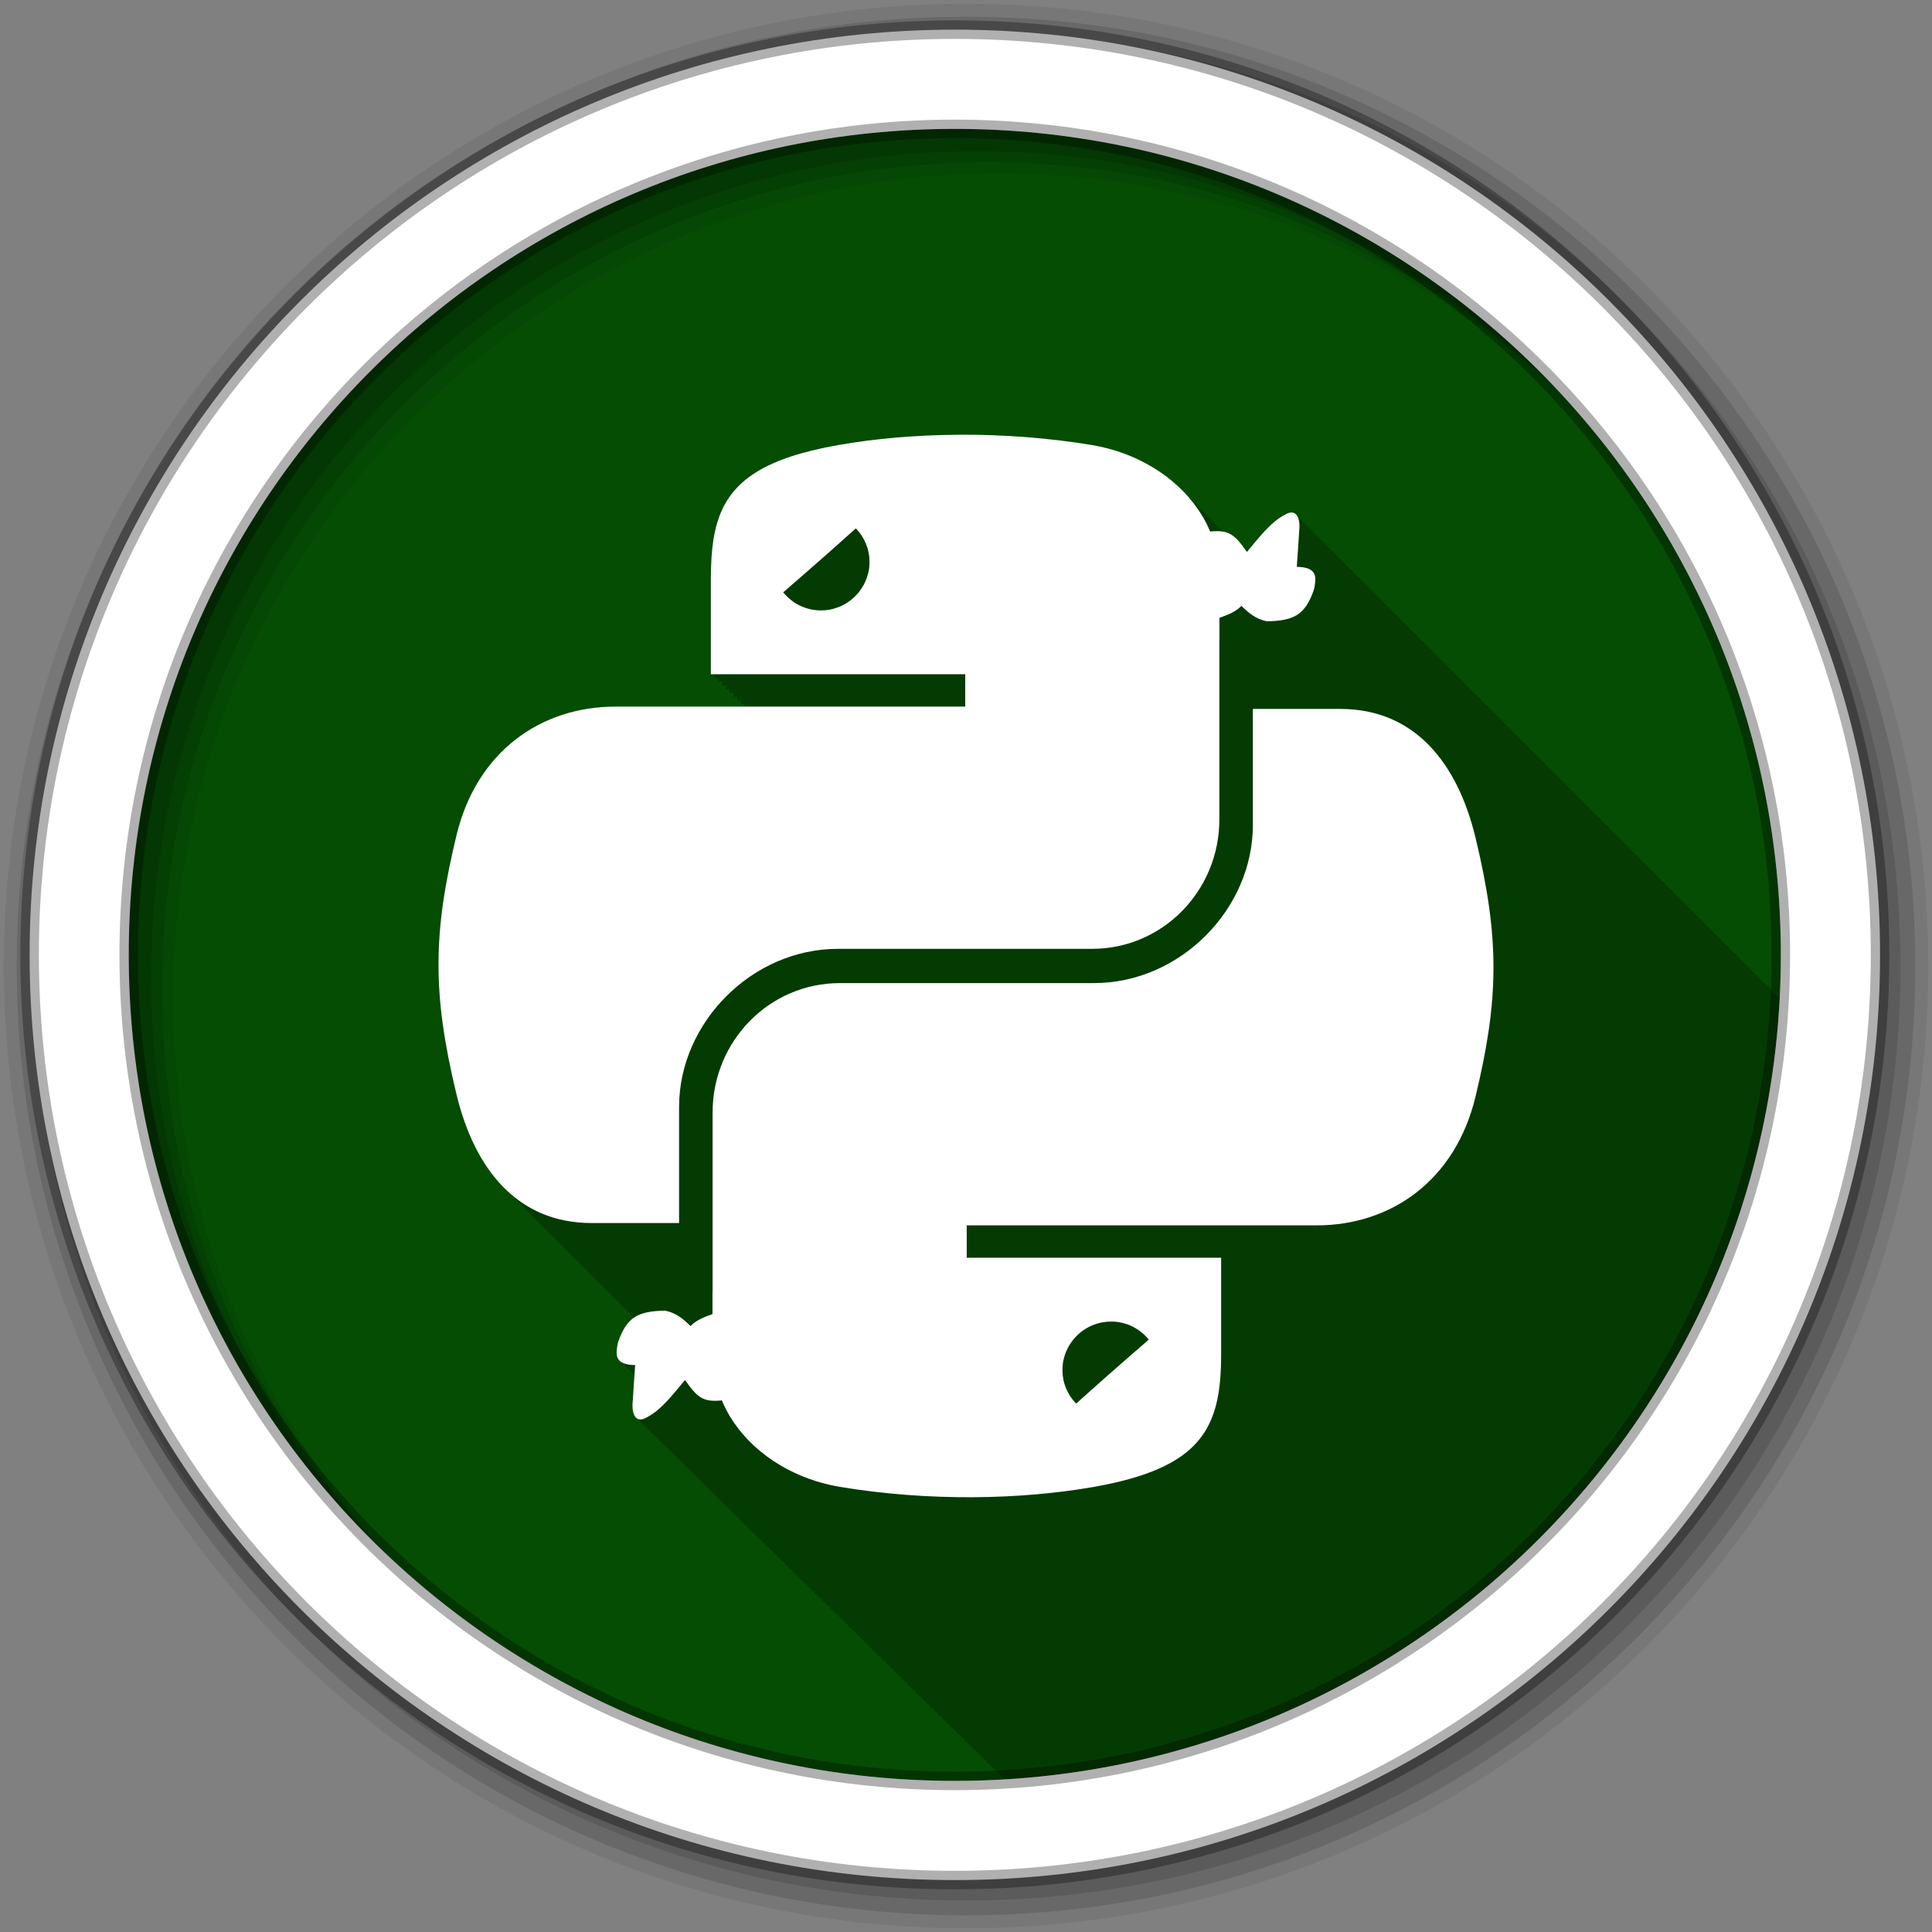 <?xml version="1.0" encoding="UTF-8" standalone="no"?>
<svg xmlns="http://www.w3.org/2000/svg" height="512" viewBox="0 0 512 512" width="512" version="1.1">
 <rect x="0" y="0" width="512" height="512" fill="#808080" stroke="none"/>
 <path id="path4" d="m471.95 253.05c0 120.9-98.01 218.9-218.9 218.9-120.9 0-218.9-98.01-218.9-218.9 0-120.9 98.01-218.9 218.9-218.9 120.9 0 218.9 98.01 218.9 218.9" fill-rule="evenodd" fill="#054d03"/>
 <path id="path6" fill-opacity="0.235" d="m254.28 115.22c-11.526 0.054-22.534 1.036-32.22 2.75-19.289 3.408-27.852 9.319-31.406 18.813-0.729 1.946-1.242 4.03-1.594 6.281-0.234 1.498-0.397 3.109-0.5 4.75-0.052 0.822-0.101 1.673-0.125 2.531-0.025 0.878-0.063 1.739-0.063 2.656v25.688h1v1h1v0.969h1v1h1v1h0.969v1h1v1h1v1h1v0.969h1v0.625h-34.282c-19.594 0-36.727 11.783-42.09 34.19-6.19 25.68-6.465 41.686 0 68.5 2.495 10.393 6.781 19.23 13.09 25.313 0.085 0.089 0.164 0.193 0.25 0.281 0.038 0.036 0.087 0.058 0.125 0.094 0.334 0.339 0.654 0.677 1 1 0.33 0.334 0.659 0.682 1 1 0.34 0.345 0.679 0.703 1.031 1.031 0.11 0.111 0.233 0.203 0.344 0.313 0.36 0.384 0.719 0.76 1.094 1.125 0.369 0.39 0.741 0.755 1.125 1.125 0.085 0.089 0.164 0.193 0.25 0.281 0.038 0.036 0.087 0.058 0.125 0.094 0.334 0.339 0.654 0.677 1 1 0.33 0.334 0.659 0.682 1 1 0.34 0.345 0.679 0.703 1.031 1.031 0.11 0.111 0.233 0.203 0.344 0.313 0.36 0.384 0.719 0.76 1.094 1.125 0.369 0.39 0.741 0.755 1.125 1.125 0.085 0.089 0.164 0.193 0.25 0.281 0.038 0.036 0.087 0.058 0.125 0.094 0.334 0.339 0.654 0.677 1 1 0.33 0.334 0.659 0.682 1 1 0.33 0.334 0.659 0.682 1 1 0.34 0.345 0.679 0.703 1.031 1.031 0.11 0.111 0.233 0.203 0.344 0.313 0.36 0.384 0.719 0.76 1.094 1.125 0.366 0.386 0.744 0.758 1.125 1.125 0.085 0.089 0.164 0.193 0.25 0.281 0.038 0.036 0.087 0.058 0.125 0.094 0.334 0.339 0.654 0.677 1 1 0.33 0.334 0.659 0.682 1 1 0.34 0.345 0.679 0.703 1.031 1.031 0.11 0.111 0.233 0.203 0.344 0.313 0.325 0.346 0.632 0.701 0.969 1.031 0.401 0.428 0.831 0.815 1.25 1.219 0.085 0.089 0.164 0.193 0.25 0.281 0.038 0.036 0.087 0.058 0.125 0.094 0.334 0.339 0.654 0.677 1 1 0.33 0.334 0.659 0.682 1 1 0.34 0.345 0.679 0.703 1.031 1.031 0.11 0.111 0.233 0.203 0.344 0.313 0.36 0.384 0.719 0.76 1.094 1.125 0.369 0.39 0.741 0.755 1.125 1.125 0.085 0.089 0.164 0.193 0.25 0.281 0.038 0.036 0.087 0.058 0.125 0.094 0.334 0.339 0.654 0.677 1 1 0.33 0.334 0.659 0.682 1 1 0.237 0.24 0.476 0.487 0.719 0.719-1.842 1.266-3.115 3.346-4.25 6.625-0.422 2.157-0.775 4.172 1.031 5.219 0.212 0.384 0.536 0.701 1 0.969 0.211 0.382 0.538 0.703 1 0.969 0.211 0.382 0.537 0.703 1 0.969 0.103 0.19 0.215 0.368 0.375 0.531-0.187 2.68-0.469 6.586-0.469 6.906-0.238 2.187 0.19 4.142 1.406 4.656 0.244 0.49 0.587 0.835 1.031 1 0.236 0.459 0.551 0.805 0.969 0.969 0.235 0.471 0.547 0.799 0.969 0.969 0.24 0.483 0.594 0.837 1.031 1 0.237 0.46 0.577 0.811 1 0.969 0.235 0.457 0.549 0.811 0.969 0.969 0.237 0.475 0.569 0.808 1 0.969 0.234 0.471 0.542 0.808 0.969 0.969 0.233 0.469 0.576 0.809 1 0.969 0.233 0.468 0.576 0.811 1 0.969 0.236 0.486 0.56 0.813 1 0.969 0.23 0.473 0.545 0.809 0.969 0.969 0.236 0.486 0.558 0.847 1 1 0.227 0.456 0.557 0.782 0.969 0.938 0.232 0.493 0.59 0.844 1.031 1 0.237 0.489 0.551 0.855 1 1 0.228 0.458 0.55 0.789 0.969 0.938 0.235 0.483 0.556 0.857 1 1 0.233 0.481 0.559 0.826 1 0.969 0.232 0.478 0.561 0.827 1 0.969 0.231 0.475 0.532 0.828 0.969 0.969 0.225 0.477 0.54 0.821 0.969 0.969 0.229 0.488 0.558 0.826 1 0.969 0.228 0.486 0.56 0.827 1 0.969 0.226 0.485 0.561 0.827 1 0.969 0.225 0.493 0.527 0.826 0.969 0.969 0.224 0.492 0.56 0.858 1 1 0.227 0.487 0.555 0.835 1 0.969 0.226 0.485 0.556 0.837 1 0.969 0.22 0.482 0.537 0.829 0.969 0.969 0.224 0.495 0.553 0.836 1 0.969 0.218 0.481 0.539 0.83 0.969 0.969 0.221 0.492 0.557 0.836 1 0.969 0.215 0.493 0.534 0.828 0.969 0.969 0.214 0.492 0.567 0.829 1 0.969 0.222 0.51 0.572 0.843 1.031 0.969 0.216 0.491 0.529 0.838 0.969 0.969 0.224 0.519 0.559 0.884 1.031 1 0.224 0.496 0.541 0.888 1 1 0.219 0.471 0.531 0.854 0.969 0.969 0.221 0.492 0.545 0.858 1 0.969 0.216 0.483 0.527 0.853 0.969 0.969 0.218 0.491 0.548 0.859 1 0.969 0.218 0.5 0.541 0.861 1 0.969 0.217 0.497 0.544 0.861 1 0.969 0.214 0.488 0.522 0.86 0.969 0.969 0.209 0.499 0.523 0.852 0.969 0.969 0.211 0.505 0.546 0.858 1 0.969 0.211 0.503 0.545 0.862 1 0.969 0.209 0.51 0.543 0.86 1 0.969 0.212 0.518 0.53 0.869 1 0.969 0.206 0.508 0.515 0.893 0.969 1 0.209 0.512 0.535 0.871 1 0.969 0.208 0.508 0.538 0.872 1 0.969 0.209 0.51 0.534 0.877 1 0.969 0.205 0.513 0.507 0.872 0.969 0.969 0.2 0.512 0.514 0.866 0.969 0.969 0.206 0.527 0.555 0.881 1.031 0.969 0.2 0.505 0.515 0.874 0.969 0.969 0.2 0.527 0.531 0.877 1 0.969 0.201 0.528 0.526 0.914 1 1 0.198 0.505 0.515 0.848 0.969 0.938 0.197 0.536 0.524 0.914 1 1 0.199 0.525 0.526 0.89 1 0.969 0.193 0.508 0.516 0.881 0.969 0.969 0.198 0.548 0.538 0.899 1.031 0.969 0.193 0.525 0.5 0.89 0.969 0.969 0.192 0.522 0.502 0.89 0.969 0.969 0.188 0.54 0.525 0.889 1 0.969 0.19 0.544 0.518 0.897 1 0.969 0.189 0.543 0.516 0.901 1 0.969 0.183 0.542 0.497 0.889 0.969 0.969 0.185 0.551 0.513 0.934 1 1 0.186 0.532 0.525 0.904 1 0.969 0.186 0.552 0.507 0.914 1 0.969 0.185 0.55 0.508 0.916 1 0.969 0.183 0.544 0.483 0.914 0.969 0.969 0.18 0.557 0.507 0.916 1 0.969 0.182 0.563 0.495 0.96 1 1 0.183 0.544 0.506 0.929 1 0.969 0.181 0.539 0.48 0.93 0.969 0.969 0.177 0.552 0.505 0.929 1 0.969 0.176 0.546 0.479 0.93 0.969 0.969 0.174 0.545 0.513 0.93 1 0.969 0.171 0.556 0.509 0.93 1 0.969 0.172 0.562 0.496 0.943 1 0.969 0.167 0.548 0.485 0.93 0.969 0.969 0.167 0.567 0.497 0.942 1 0.969 0.165 0.565 0.5 0.942 1 0.969 0.167 0.571 0.489 0.955 1 0.969 0.163 0.582 0.483 0.957 1 0.969 0.161 0.576 0.459 0.987 0.969 1 0.162 0.561 0.498 0.957 1 0.969 0.161 0.577 0.48 0.94 1 0.938 0.062 0.237 0.162 0.433 0.281 0.594 0.072 0.101 0.152 0.19 0.25 0.25 0.137 0.089 0.284 0.157 0.469 0.156 0.059 0.213 0.113 0.413 0.219 0.563 0.007 0.011 0.024 0.021 0.031 0.031 0.176 0.229 0.414 0.377 0.719 0.375 0.009 0.041 0.02 0.086 0.031 0.125 0.007 0.021 0.024 0.042 0.031 0.063 0.006 0.02 0.024 0.043 0.031 0.063 0.048 0.121 0.089 0.218 0.156 0.313 0.078 0.119 0.171 0.214 0.281 0.281 0.101 0.062 0.217 0.111 0.344 0.125 0.009 0.001 0.022 0 0.031 0 0.027 0.002 0.065 0 0.094 0 0.058 0.222 0.141 0.439 0.25 0.594 0.161 0.238 0.362 0.371 0.656 0.375 0.019 0.002 0.043 0 0.063 0 0.016 0.072 0.042 0.122 0.063 0.188 110.92-6.635 199.6-95.84 205.34-207-0.122-0.095-0.263-0.161-0.406-0.219-0.238-0.478-0.572-0.828-1-1-0.233-0.469-0.553-0.793-0.969-0.969-0.234-0.482-0.577-0.821-1-1-0.24-0.493-0.562-0.857-1-1.031-0.239-0.48-0.57-0.829-1-1-0.238-0.478-0.572-0.797-1-0.969-0.238-0.478-0.572-0.828-1-1-0.24-0.481-0.568-0.829-1-1-0.233-0.469-0.553-0.793-0.969-0.969-0.234-0.482-0.577-0.821-1-1-0.24-0.493-0.562-0.857-1-1.031-0.238-0.478-0.572-0.797-1-0.969-0.238-0.478-0.572-0.828-1-1-0.238-0.478-0.572-0.828-1-1-0.233-0.469-0.553-0.793-0.969-0.969-0.234-0.482-0.577-0.821-1-1-0.24-0.493-0.562-0.857-1-1.031-0.238-0.478-0.572-0.797-1-0.969-0.238-0.478-0.572-0.828-1-1-0.238-0.478-0.572-0.828-1-1-0.233-0.469-0.553-0.793-0.969-0.969-0.234-0.482-0.577-0.821-1-1-0.24-0.493-0.562-0.857-1-1.031-0.24-0.483-0.566-0.83-1-1-0.238-0.478-0.572-0.797-1-0.969-0.238-0.478-0.572-0.828-1-1-0.234-0.471-0.55-0.825-0.969-1-0.233-0.469-0.585-0.793-1-0.969-0.24-0.493-0.562-0.857-1-1.031-0.239-0.48-0.57-0.829-1-1-0.238-0.478-0.572-0.797-1-0.969-0.238-0.478-0.572-0.828-1-1-0.238-0.478-0.572-0.828-1-1-0.233-0.469-0.553-0.793-0.969-0.969-0.234-0.482-0.577-0.821-1-1-0.24-0.493-0.562-0.857-1-1.031-0.238-0.478-0.572-0.797-1-0.969-0.238-0.478-0.572-0.828-1-1-0.238-0.478-0.572-0.828-1-1-0.233-0.469-0.553-0.793-0.969-0.969-0.234-0.482-0.577-0.821-1-1-0.24-0.493-0.562-0.857-1-1.031-0.238-0.478-0.572-0.797-1-0.969-0.238-0.478-0.572-0.828-1-1-0.238-0.478-0.572-0.828-1-1-0.233-0.469-0.553-0.793-0.969-0.969-0.234-0.482-0.577-0.821-1-1-0.24-0.493-0.562-0.857-1-1.031-0.239-0.48-0.57-0.829-1-1-0.238-0.478-0.572-0.797-1-0.969-0.238-0.478-0.572-0.828-1-1-0.234-0.471-0.55-0.825-0.969-1-0.233-0.469-0.585-0.793-1-0.969-0.234-0.482-0.577-0.821-1-1-0.24-0.493-0.562-0.857-1-1.031-0.238-0.478-0.572-0.797-1-0.969-0.238-0.478-0.572-0.828-1-1-0.238-0.478-0.572-0.828-1-1-0.233-0.469-0.553-0.793-0.969-0.969-0.234-0.482-0.577-0.821-1-1-0.24-0.493-0.562-0.857-1-1.031-0.238-0.478-0.572-0.797-1-0.969-0.238-0.478-0.572-0.828-1-1-0.238-0.478-0.572-0.828-1-1-0.233-0.469-0.553-0.793-0.969-0.969-0.234-0.482-0.577-0.821-1-1-0.24-0.493-0.562-0.857-1-1.031-0.24-0.483-0.566-0.83-1-1-0.238-0.478-0.572-0.797-1-0.969-0.238-0.478-0.572-0.828-1-1-0.234-0.471-0.55-0.825-0.969-1-0.233-0.469-0.585-0.793-1-0.969-0.24-0.493-0.562-0.857-1-1.031-0.239-0.48-0.57-0.829-1-1-0.238-0.478-0.572-0.797-1-0.969-0.238-0.478-0.572-0.828-1-1-0.238-0.478-0.572-0.828-1-1-0.233-0.469-0.553-0.793-0.969-0.969-0.234-0.482-0.577-0.821-1-1-0.24-0.493-0.562-0.857-1-1.031-0.238-0.478-0.572-0.797-1-0.969-0.238-0.478-0.572-0.828-1-1-0.238-0.478-0.572-0.828-1-1-0.233-0.469-0.553-0.793-0.969-0.969-0.234-0.482-0.577-0.821-1-1-0.24-0.493-0.562-0.857-1-1.031-0.238-0.478-0.572-0.797-1-0.969-0.238-0.478-0.572-0.828-1-1-0.238-0.478-0.572-0.828-1-1-0.233-0.469-0.553-0.793-0.969-0.969-0.234-0.482-0.577-0.821-1-1-0.24-0.493-0.562-0.857-1-1.031-0.239-0.48-0.57-0.829-1-1-0.238-0.478-0.572-0.797-1-0.969-0.238-0.478-0.572-0.828-1-1-0.234-0.471-0.55-0.825-0.969-1-0.233-0.469-0.585-0.793-1-0.969-0.234-0.482-0.577-0.821-1-1-0.24-0.493-0.562-0.857-1-1.031-0.238-0.478-0.572-0.797-1-0.969-0.238-0.478-0.572-0.828-1-1-0.238-0.478-0.572-0.828-1-1-0.233-0.469-0.553-0.793-0.969-0.969-0.234-0.482-0.577-0.821-1-1-0.24-0.493-0.562-0.857-1-1.031-0.238-0.478-0.572-0.797-1-0.969-0.238-0.478-0.572-0.828-1-1-0.238-0.478-0.572-0.828-1-1-0.233-0.469-0.553-0.793-0.969-0.969-0.234-0.482-0.577-0.821-1-1-0.24-0.493-0.562-0.857-1-1.031-0.238-0.478-0.572-0.797-1-0.969-0.238-0.478-0.572-0.828-1-1-0.238-0.478-0.572-0.828-1-1-0.233-0.469-0.553-0.793-0.969-0.969-0.234-0.482-0.577-0.821-1-1-0.24-0.493-0.562-0.857-1-1.031-0.239-0.48-0.57-0.829-1-1-0.238-0.478-0.572-0.797-1-0.969-0.238-0.478-0.572-0.828-1-1-0.238-0.478-0.572-0.828-1-1-0.233-0.469-0.553-0.793-0.969-0.969-0.234-0.482-0.577-0.821-1-1-0.24-0.493-0.562-0.857-1-1.031-0.238-0.478-0.572-0.797-1-0.969-0.238-0.478-0.572-0.828-1-1-0.238-0.478-0.572-0.828-1-1-0.233-0.469-0.553-0.793-0.969-0.969-0.574-1.181-1.699-1.608-3.469-0.5-3.62 1.878-6.619 5.796-9.656 9.438-0.163-0.165-0.337-0.324-0.5-0.469-0.005-0.006 0.005-0.025 0-0.031-0.052-0.045-0.105-0.082-0.156-0.125-0.277-0.304-0.568-0.6-0.844-0.844-0.005-0.006 0.005-0.025 0-0.031-0.052-0.045-0.105-0.082-0.156-0.125-0.282-0.308-0.564-0.597-0.844-0.844-1.26-1.424-2.43-2.227-4.03-2.531-0.248-0.249-0.495-0.507-0.75-0.75-0.327-0.335-0.66-0.676-1-1-0.163-0.167-0.333-0.335-0.5-0.5-0.374-0.398-0.764-0.774-1.156-1.156-0.428-0.449-0.861-0.883-1.313-1.313-0.327-0.335-0.66-0.676-1-1-0.327-0.335-0.66-0.676-1-1-0.327-0.335-0.66-0.676-1-1-0.163-0.167-0.333-0.335-0.5-0.5-0.374-0.398-0.764-0.774-1.156-1.156-0.326-0.342-0.66-0.669-1-1-6.196-6.511-14.943-10.975-24.469-12.563-11.582-1.928-23.599-2.804-35.12-2.75"/>
 <path id="path8" fill="#fff" d="m254.29 115.21c-11.526 0.054-22.527 1.034-32.21 2.747-19.289 3.408-27.873 9.346-31.427 18.839-0.729 1.946-1.246 4.02-1.598 6.28-0.234 1.498-0.401 3.097-0.505 4.738-0.052 0.822-0.088 1.665-0.112 2.523-0.025 0.878-0.056 1.746-0.056 2.663v25.68h67.42v8.579h-92.736c-19.594 0-36.742 11.77-42.11 34.17-6.19 25.68-6.465 41.703 0 68.52 4.792 19.96 16.235 34.17 35.829 34.17h23.18v-30.782c0-22.253 19.245-41.884 42.11-41.884h67.34c18.745 0 33.726-15.433 33.726-34.26v-47.35h0.028v-6.112c1.993-0.703 4.341-1.578 5.803-3.168 2.107 2.02 3.78 3.432 6.756 4.093 7.294-0.149 10.173-1.734 12.504-8.467 0.598-3.058 1.105-5.878-4.57-5.971 0 0 0.645-9.143 0.645-9.588 0.358-3.291-0.746-6.132-3.869-4.177-3.744 1.943-6.837 6.068-9.98 9.812-3.24-4.562-4.716-5.895-9.672-5.411 0 0-0.051 0.079-0.056 0.084-0.219-0.526-0.455-1.057-0.701-1.57-0.094-0.196-0.183-0.395-0.28-0.589-0.163-0.322-0.332-0.637-0.505-0.953-0.082-0.151-0.168-0.299-0.252-0.449-0.199-0.35-0.405-0.694-0.617-1.037-0.253-0.41-0.515-0.807-0.785-1.206-0.057-0.084-0.111-0.169-0.168-0.252-6.111-8.856-16.485-15.01-28.01-16.933-11.582-1.928-23.602-2.801-35.13-2.747m-27.474 24.811c2.22 2.319 3.617 5.396 3.617 8.859 0 0.862-0.064 1.709-0.224 2.523-0.005 0.028-0.022 0.056-0.028 0.084-0.086 0.42-0.211 0.83-0.336 1.234s-0.258 0.792-0.421 1.177c-0.141 0.323-0.283 0.645-0.449 0.953-0.029 0.056-0.054 0.113-0.084 0.168-0.006 0.011-0.022 0.017-0.028 0.028-0.165 0.294-0.346 0.59-0.533 0.869-0.143 0.221-0.292 0.434-0.449 0.645-0.129 0.174-0.255 0.366-0.392 0.533-0.192 0.233-0.409 0.454-0.617 0.673-0.073 0.077-0.149 0.149-0.224 0.224-0.111 0.111-0.222 0.229-0.336 0.336-0.083 0.077-0.167 0.149-0.252 0.224-0.307 0.272-0.622 0.543-0.953 0.785-0.117 0.085-0.244 0.171-0.364 0.252-0.31 0.209-0.653 0.407-0.981 0.589-0.03 0.016-0.054 0.04-0.084 0.056-0.202 0.11-0.408 0.209-0.617 0.308-0.168 0.08-0.333 0.152-0.505 0.224-0.074 0.031-0.15 0.054-0.224 0.084-0.315 0.126-0.627 0.235-0.953 0.336-0.184 0.057-0.373 0.119-0.561 0.168-0.223 0.058-0.445 0.122-0.673 0.168-0.038 0.008-0.074 0.021-0.112 0.028-0.265 0.052-0.542 0.077-0.813 0.112-0.228 0.029-0.469 0.067-0.701 0.084-0.046 0.004-0.094-0.003-0.14 0-0.28 0.018-0.557 0.028-0.841 0.028-4.052 0-7.613-1.875-9.98-4.794 0.127-0.11 0.238-0.199 0.364-0.308 7.304-6.312 13.974-12.207 18.896-16.653m105.21 47.856v30.782c0 22.253-19.245 41.884-42.11 41.884h-67.34c-18.745 0-33.726 15.433-33.726 34.26v47.35h-0.028v6.112c-1.993 0.703-4.341 1.578-5.803 3.168-2.107-2.02-3.78-3.432-6.756-4.093-7.294 0.149-10.173 1.734-12.504 8.467-0.598 3.058-1.105 5.878 4.57 5.971 0 0-0.645 9.143-0.645 9.588-0.358 3.291 0.746 6.132 3.869 4.177 3.744-1.943 6.837-6.068 9.98-9.812 3.24 4.562 4.688 5.895 9.644 5.411l0.084-0.084c0.392 0.943 0.839 1.877 1.318 2.775 0.1 0.188 0.205 0.374 0.308 0.561 0.041 0.073 0.071 0.151 0.112 0.224 0.199 0.351 0.405 0.694 0.617 1.037 0.253 0.41 0.515 0.807 0.785 1.205 0.056 0.083 0.111 0.17 0.168 0.252 6.111 8.856 16.485 15.01 28.01 16.933 11.582 1.928 23.574 2.801 35.1 2.747s22.555-1.034 32.24-2.747c28.53-5.04 33.698-15.588 33.698-35.04v-25.68h-67.42v-8.579h92.735c19.594 0 36.742-11.77 42.11-34.17 6.19-25.68 6.465-41.703 0-68.52-4.793-19.96-16.235-34.17-35.829-34.17h-23.18m-37.567 162.35c4.052 0 7.613 1.875 9.98 4.794-0.127 0.11-0.238 0.199-0.364 0.308-7.304 6.312-13.974 12.207-18.896 16.653-2.22-2.319-3.617-5.396-3.617-8.859 0-0.862 0.064-1.709 0.224-2.523 0.006-0.029 0.022-0.055 0.028-0.084 0.244-1.197 0.655-2.314 1.205-3.364 0.01-0.019 0.018-0.038 0.028-0.056 0.055-0.104 0.11-0.206 0.168-0.308 0.157-0.278 0.328-0.548 0.505-0.813 0.019-0.028 0.037-0.056 0.056-0.084 0.17-0.251 0.346-0.491 0.533-0.729 0.044-0.056 0.095-0.113 0.14-0.168 0.021-0.026 0.035-0.059 0.056-0.084 0.347-0.421 0.724-0.804 1.121-1.177 0.2-0.188 0.405-0.386 0.617-0.561 0.01-0.008 0.018-0.02 0.028-0.028 0.258-0.212 0.511-0.397 0.785-0.589 0.427-0.3 0.883-0.566 1.346-0.813 0.011-0.006 0.017-0.022 0.028-0.028 0.516-0.273 1.044-0.498 1.598-0.701 0.193-0.07 0.391-0.135 0.589-0.196 0.084-0.026 0.168-0.06 0.252-0.084 0.284-0.082 0.577-0.162 0.869-0.224s0.598-0.098 0.897-0.14c0.598-0.085 1.2-0.14 1.822-0.14"/>
 <g id="g10" fill-rule="evenodd">
  <path id="path12" fill-opacity="0.067" d="m256 1c-140.83 0-255 114.17-255 255s114.17 255 255 255 255-114.17 255-255-114.17-255-255-255m8.827 44.931c120.9 0 218.9 98 218.9 218.9s-98 218.9-218.9 218.9-218.93-98-218.93-218.9 98.03-218.9 218.93-218.9"/>
  <g id="g14" fill-opacity="0.129">
   <path id="path16" d="m256 4.433c-138.94 0-251.57 112.63-251.57 251.57s112.63 251.57 251.57 251.57 251.57-112.63 251.57-251.57-112.63-251.57-251.57-251.57m5.885 38.556c120.9 0 218.9 98 218.9 218.9s-98 218.9-218.9 218.9-218.93-98-218.93-218.9 98.03-218.9 218.93-218.9"/>
   <path id="path18" d="m256 8.356c-136.77 0-247.64 110.87-247.64 247.64s110.87 247.64 247.64 247.64 247.64-110.87 247.64-247.64-110.87-247.64-247.64-247.64m2.942 31.691c120.9 0 218.9 98 218.9 218.9s-98 218.9-218.9 218.9-218.93-98-218.93-218.9 98.03-218.9 218.93-218.9"/>
  </g>
  <path id="path20" d="m253.04 7.859c-135.42 0-245.19 109.78-245.19 245.19 0 135.42 109.78 245.19 245.19 245.19 135.42 0 245.19-109.78 245.19-245.19 0-135.42-109.78-245.19-245.19-245.19zm0 26.297c120.9 0 218.9 98 218.9 218.9s-98 218.9-218.9 218.9-218.93-98-218.93-218.9 98.03-218.9 218.93-218.9z" stroke-opacity="0.31" stroke="#000" stroke-width="4.904" fill="#fff"/>
 </g>
</svg>
